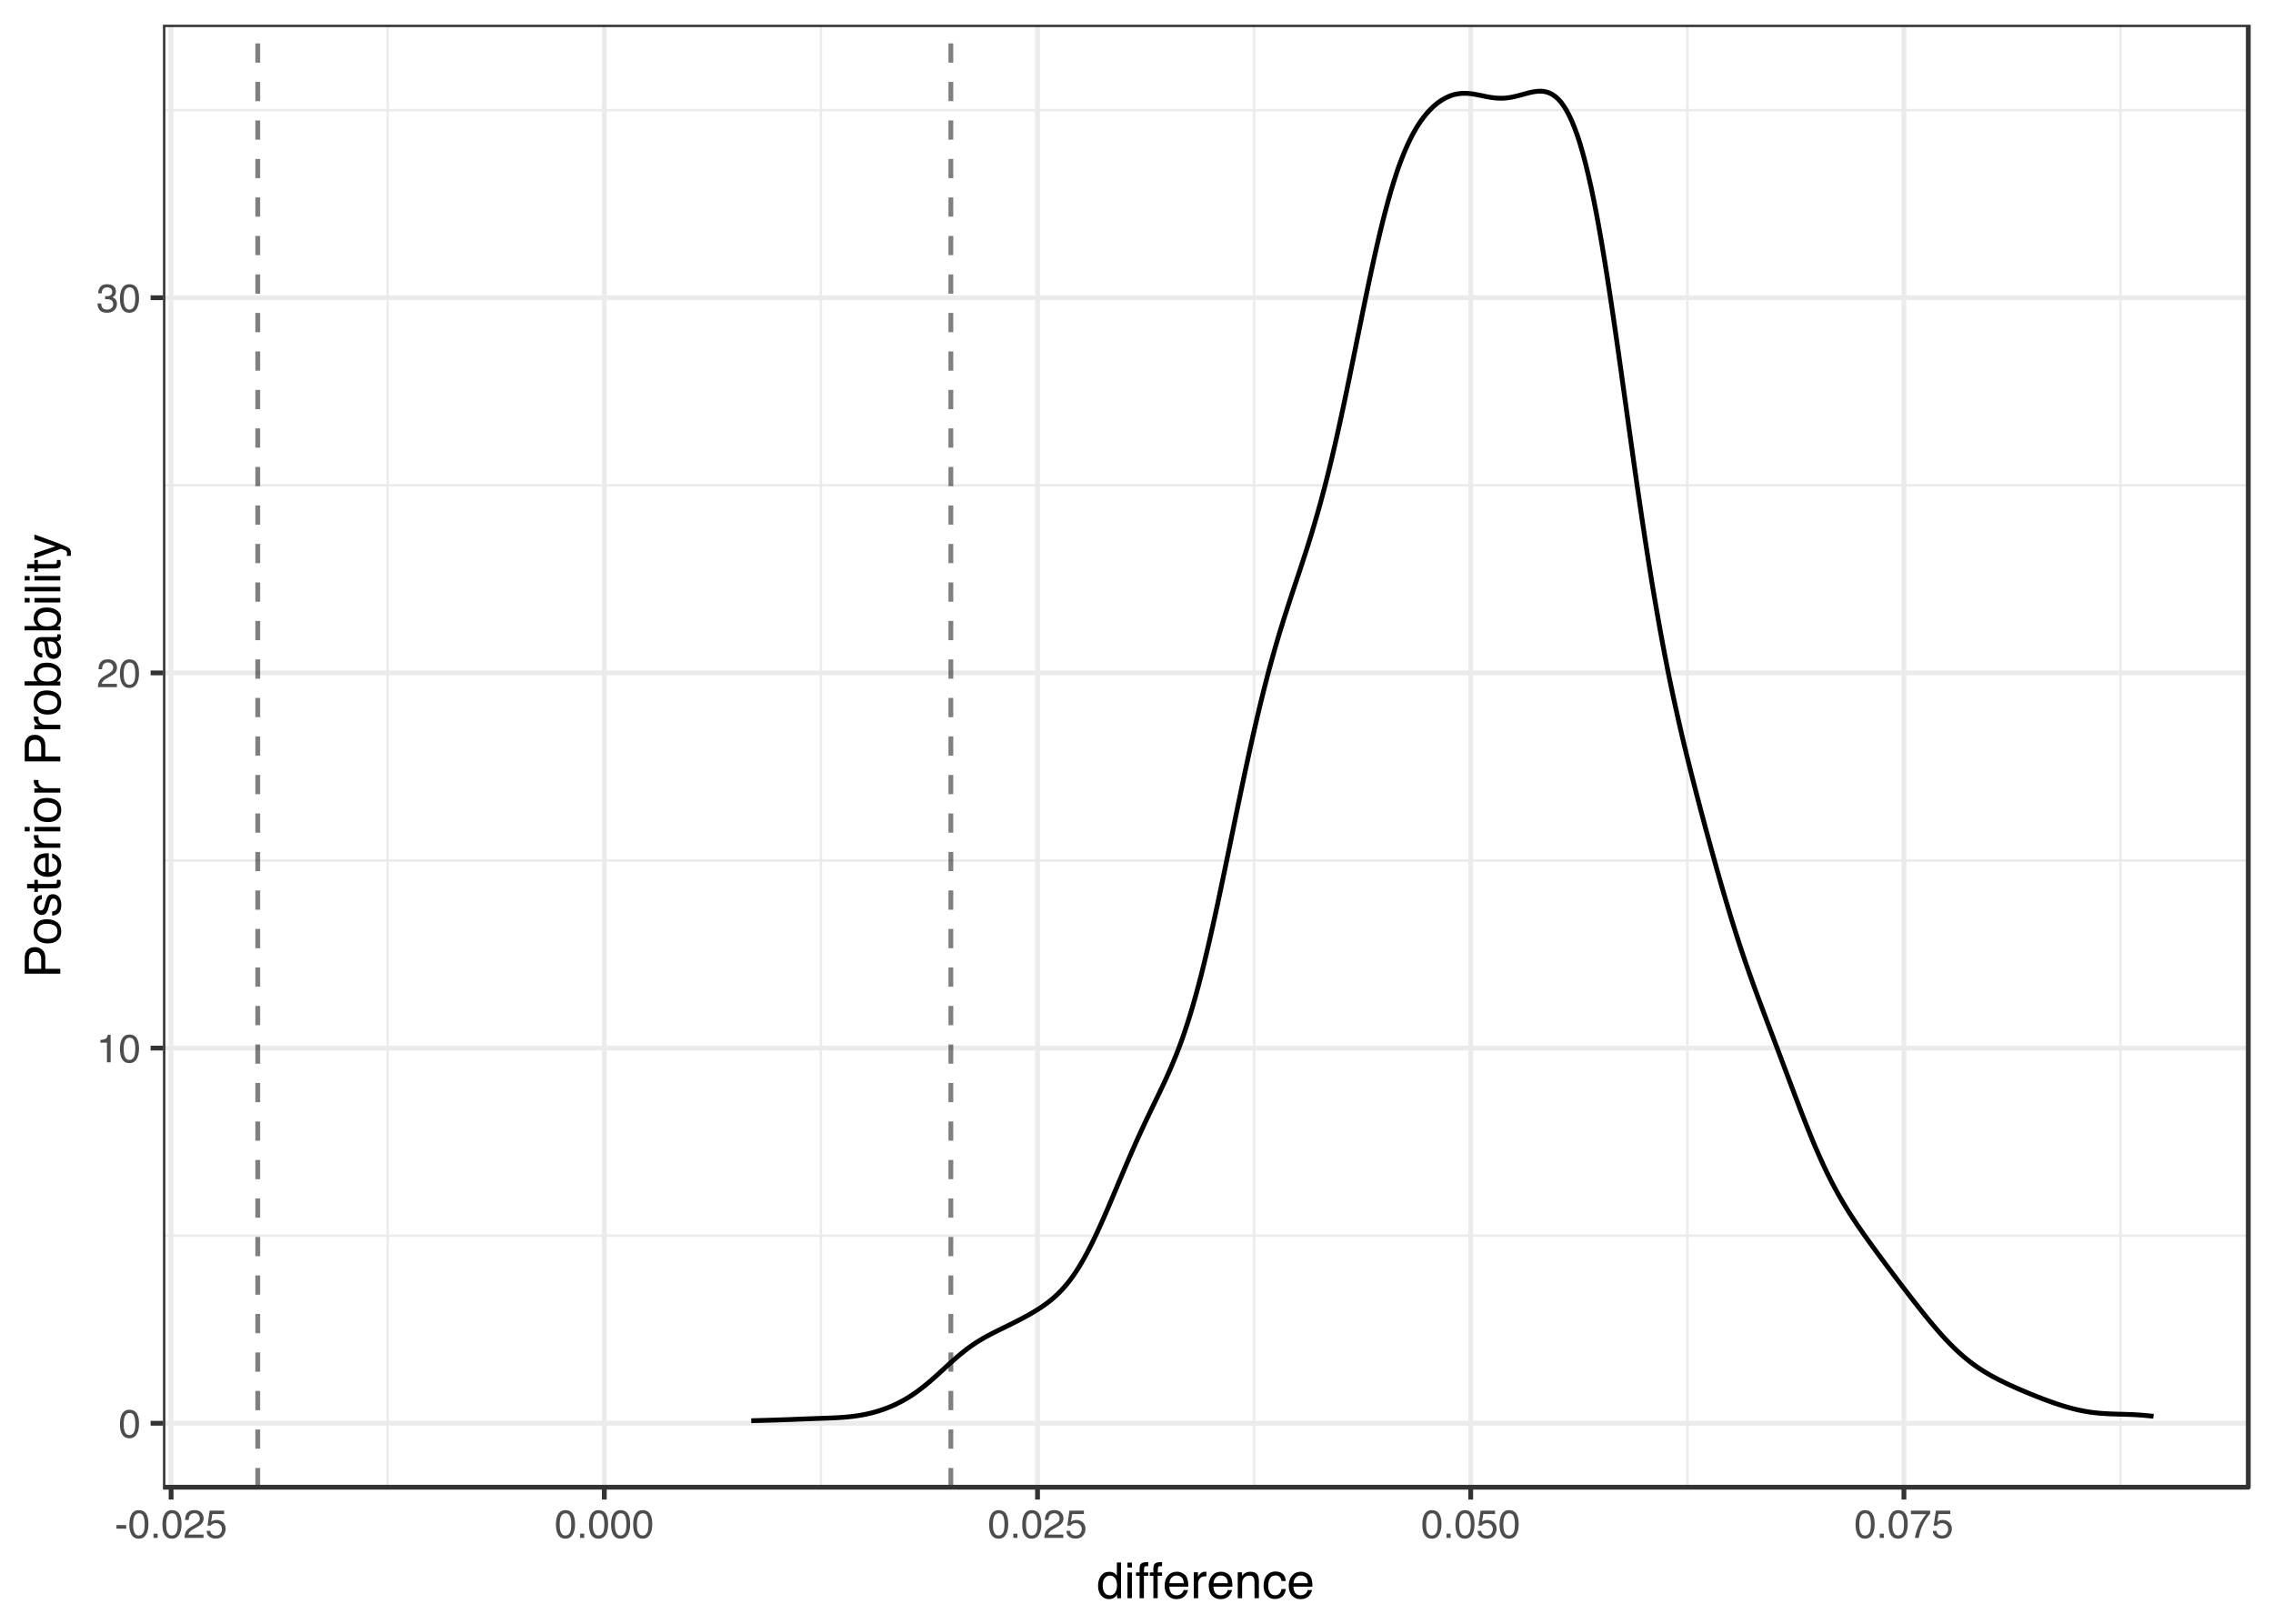 <?xml version="1.0" encoding="UTF-8"?>
<svg xmlns="http://www.w3.org/2000/svg" xmlns:xlink="http://www.w3.org/1999/xlink" width="504pt" height="360pt" viewBox="0 0 504 360" version="1.1">
<defs>
<g>
<symbol overflow="visible" id="glyph0-0">
<path style="stroke:none;" d="M 0.281 0 L 0.281 -6.312 L 5.297 -6.312 L 5.297 0 Z M 4.5 -0.797 L 4.5 -5.516 L 1.078 -5.516 L 1.078 -0.797 Z "/>
</symbol>
<symbol overflow="visible" id="glyph0-1">
<path style="stroke:none;" d="M 2.375 -6.156 C 3.176 -6.156 3.754 -5.828 4.109 -5.172 C 4.379 -4.66 4.516 -3.961 4.516 -3.078 C 4.516 -2.242 4.391 -1.555 4.141 -1.016 C 3.785 -0.223 3.195 0.172 2.375 0.172 C 1.633 0.172 1.082 -0.148 0.719 -0.797 C 0.426 -1.328 0.281 -2.047 0.281 -2.953 C 0.281 -3.648 0.367 -4.25 0.547 -4.75 C 0.879 -5.688 1.488 -6.156 2.375 -6.156 Z M 2.375 -0.531 C 2.77 -0.531 3.086 -0.707 3.328 -1.062 C 3.566 -1.426 3.688 -2.086 3.688 -3.047 C 3.688 -3.754 3.598 -4.332 3.422 -4.781 C 3.254 -5.227 2.922 -5.453 2.422 -5.453 C 1.973 -5.453 1.641 -5.238 1.422 -4.812 C 1.211 -4.383 1.109 -3.754 1.109 -2.922 C 1.109 -2.297 1.176 -1.789 1.312 -1.406 C 1.52 -0.82 1.875 -0.531 2.375 -0.531 Z "/>
</symbol>
<symbol overflow="visible" id="glyph0-2">
<path style="stroke:none;" d="M 0.844 -4.359 L 0.844 -4.953 C 1.395 -5.004 1.781 -5.094 2 -5.219 C 2.227 -5.344 2.395 -5.645 2.5 -6.125 L 3.109 -6.125 L 3.109 0 L 2.297 0 L 2.297 -4.359 Z "/>
</symbol>
<symbol overflow="visible" id="glyph0-3">
<path style="stroke:none;" d="M 0.281 0 C 0.301 -0.531 0.406 -0.988 0.594 -1.375 C 0.789 -1.77 1.164 -2.129 1.719 -2.453 L 2.547 -2.922 C 2.91 -3.141 3.164 -3.328 3.312 -3.484 C 3.551 -3.711 3.672 -3.984 3.672 -4.297 C 3.672 -4.648 3.562 -4.93 3.344 -5.141 C 3.133 -5.359 2.848 -5.469 2.484 -5.469 C 1.961 -5.469 1.598 -5.266 1.391 -4.859 C 1.285 -4.648 1.227 -4.352 1.219 -3.969 L 0.422 -3.969 C 0.43 -4.5 0.531 -4.938 0.719 -5.281 C 1.051 -5.875 1.645 -6.172 2.5 -6.172 C 3.195 -6.172 3.707 -5.977 4.031 -5.594 C 4.363 -5.219 4.531 -4.797 4.531 -4.328 C 4.531 -3.836 4.352 -3.414 4 -3.062 C 3.801 -2.863 3.441 -2.617 2.922 -2.328 L 2.344 -2 C 2.062 -1.844 1.836 -1.695 1.672 -1.562 C 1.391 -1.312 1.211 -1.035 1.141 -0.734 L 4.5 -0.734 L 4.5 0 Z "/>
</symbol>
<symbol overflow="visible" id="glyph0-4">
<path style="stroke:none;" d="M 2.281 0.172 C 1.551 0.172 1.02 -0.023 0.688 -0.422 C 0.363 -0.828 0.203 -1.316 0.203 -1.891 L 1.016 -1.891 C 1.047 -1.492 1.117 -1.203 1.234 -1.016 C 1.441 -0.691 1.805 -0.531 2.328 -0.531 C 2.734 -0.531 3.055 -0.641 3.297 -0.859 C 3.547 -1.078 3.672 -1.359 3.672 -1.703 C 3.672 -2.129 3.539 -2.426 3.281 -2.594 C 3.031 -2.758 2.672 -2.844 2.203 -2.844 C 2.148 -2.844 2.098 -2.844 2.047 -2.844 C 1.992 -2.844 1.941 -2.844 1.891 -2.844 L 1.891 -3.516 C 1.973 -3.516 2.039 -3.508 2.094 -3.5 C 2.145 -3.5 2.203 -3.5 2.266 -3.5 C 2.555 -3.5 2.797 -3.547 2.984 -3.641 C 3.305 -3.797 3.469 -4.082 3.469 -4.5 C 3.469 -4.801 3.359 -5.035 3.141 -5.203 C 2.922 -5.367 2.672 -5.453 2.391 -5.453 C 1.867 -5.453 1.508 -5.281 1.312 -4.938 C 1.207 -4.75 1.145 -4.477 1.125 -4.125 L 0.359 -4.125 C 0.359 -4.582 0.453 -4.973 0.641 -5.297 C 0.953 -5.867 1.504 -6.156 2.297 -6.156 C 2.93 -6.156 3.422 -6.016 3.766 -5.734 C 4.109 -5.461 4.281 -5.062 4.281 -4.531 C 4.281 -4.145 4.176 -3.836 3.969 -3.609 C 3.844 -3.461 3.68 -3.348 3.484 -3.266 C 3.805 -3.172 4.055 -3 4.234 -2.75 C 4.422 -2.5 4.516 -2.191 4.516 -1.828 C 4.516 -1.234 4.316 -0.75 3.922 -0.375 C 3.535 -0.008 2.988 0.172 2.281 0.172 Z "/>
</symbol>
<symbol overflow="visible" id="glyph0-5">
<path style="stroke:none;" d="M 0.359 -2.844 L 2.516 -2.844 L 2.516 -2.047 L 0.359 -2.047 Z "/>
</symbol>
<symbol overflow="visible" id="glyph0-6">
<path style="stroke:none;" d="M 0.75 -0.938 L 1.656 -0.938 L 1.656 0 L 0.75 0 Z "/>
</symbol>
<symbol overflow="visible" id="glyph0-7">
<path style="stroke:none;" d="M 1.094 -1.562 C 1.133 -1.125 1.336 -0.82 1.703 -0.656 C 1.879 -0.57 2.094 -0.531 2.344 -0.531 C 2.801 -0.531 3.141 -0.676 3.359 -0.969 C 3.578 -1.258 3.688 -1.582 3.688 -1.938 C 3.688 -2.363 3.555 -2.691 3.297 -2.922 C 3.035 -3.16 2.719 -3.281 2.344 -3.281 C 2.082 -3.281 1.852 -3.227 1.656 -3.125 C 1.469 -3.02 1.305 -2.879 1.172 -2.703 L 0.5 -2.734 L 0.969 -6.047 L 4.172 -6.047 L 4.172 -5.297 L 1.562 -5.297 L 1.297 -3.594 C 1.43 -3.695 1.566 -3.773 1.703 -3.828 C 1.93 -3.93 2.195 -3.984 2.5 -3.984 C 3.062 -3.984 3.535 -3.801 3.922 -3.438 C 4.316 -3.07 4.516 -2.609 4.516 -2.047 C 4.516 -1.461 4.332 -0.945 3.969 -0.5 C 3.613 -0.062 3.047 0.156 2.266 0.156 C 1.754 0.156 1.305 0.016 0.922 -0.266 C 0.547 -0.547 0.332 -0.977 0.281 -1.562 Z "/>
</symbol>
<symbol overflow="visible" id="glyph0-8">
<path style="stroke:none;" d="M 4.594 -6.047 L 4.594 -5.375 C 4.395 -5.176 4.129 -4.836 3.797 -4.359 C 3.473 -3.891 3.188 -3.379 2.938 -2.828 C 2.688 -2.297 2.5 -1.812 2.375 -1.375 C 2.289 -1.082 2.18 -0.625 2.047 0 L 1.203 0 C 1.391 -1.176 1.816 -2.344 2.484 -3.5 C 2.879 -4.188 3.289 -4.773 3.719 -5.266 L 0.328 -5.266 L 0.328 -6.047 Z "/>
</symbol>
<symbol overflow="visible" id="glyph1-0">
<path style="stroke:none;" d="M 0.359 0 L 0.359 -7.891 L 6.625 -7.891 L 6.625 0 Z M 5.625 -0.984 L 5.625 -6.906 L 1.344 -6.906 L 1.344 -0.984 Z "/>
</symbol>
<symbol overflow="visible" id="glyph1-1">
<path style="stroke:none;" d="M 1.328 -2.812 C 1.328 -2.195 1.457 -1.68 1.719 -1.266 C 1.977 -0.848 2.395 -0.641 2.969 -0.641 C 3.414 -0.641 3.781 -0.832 4.062 -1.219 C 4.352 -1.602 4.5 -2.156 4.5 -2.875 C 4.5 -3.602 4.348 -4.141 4.047 -4.484 C 3.754 -4.836 3.391 -5.016 2.953 -5.016 C 2.473 -5.016 2.082 -4.828 1.781 -4.453 C 1.477 -4.078 1.328 -3.531 1.328 -2.812 Z M 2.781 -5.859 C 3.219 -5.859 3.586 -5.766 3.891 -5.578 C 4.055 -5.473 4.25 -5.285 4.469 -5.016 L 4.469 -7.922 L 5.391 -7.922 L 5.391 0 L 4.531 0 L 4.531 -0.797 C 4.301 -0.441 4.031 -0.188 3.719 -0.031 C 3.414 0.125 3.066 0.203 2.672 0.203 C 2.023 0.203 1.469 -0.062 1 -0.594 C 0.531 -1.133 0.297 -1.852 0.297 -2.75 C 0.297 -3.594 0.508 -4.32 0.938 -4.938 C 1.363 -5.551 1.977 -5.859 2.781 -5.859 Z "/>
</symbol>
<symbol overflow="visible" id="glyph1-2">
<path style="stroke:none;" d="M 0.703 -5.719 L 1.688 -5.719 L 1.688 0 L 0.703 0 Z M 0.703 -7.891 L 1.688 -7.891 L 1.688 -6.797 L 0.703 -6.797 Z "/>
</symbol>
<symbol overflow="visible" id="glyph1-3">
<path style="stroke:none;" d="M 0.953 -6.625 C 0.961 -7.031 1.031 -7.328 1.156 -7.516 C 1.383 -7.836 1.82 -8 2.469 -8 C 2.531 -8 2.594 -8 2.656 -8 C 2.719 -8 2.789 -7.992 2.875 -7.984 L 2.875 -7.094 C 2.77 -7.102 2.695 -7.109 2.656 -7.109 C 2.613 -7.109 2.57 -7.109 2.531 -7.109 C 2.238 -7.109 2.062 -7.031 2 -6.875 C 1.945 -6.727 1.922 -6.344 1.922 -5.719 L 2.875 -5.719 L 2.875 -4.969 L 1.906 -4.969 L 1.906 0 L 0.953 0 L 0.953 -4.969 L 0.156 -4.969 L 0.156 -5.719 L 0.953 -5.719 Z "/>
</symbol>
<symbol overflow="visible" id="glyph1-4">
<path style="stroke:none;" d="M 3.109 -5.875 C 3.516 -5.875 3.906 -5.781 4.281 -5.594 C 4.664 -5.406 4.961 -5.156 5.172 -4.844 C 5.359 -4.562 5.484 -4.223 5.547 -3.828 C 5.609 -3.566 5.641 -3.145 5.641 -2.562 L 1.422 -2.562 C 1.441 -1.977 1.578 -1.508 1.828 -1.156 C 2.086 -0.812 2.488 -0.641 3.031 -0.641 C 3.539 -0.641 3.945 -0.805 4.25 -1.141 C 4.414 -1.328 4.535 -1.551 4.609 -1.812 L 5.562 -1.812 C 5.531 -1.594 5.441 -1.352 5.297 -1.094 C 5.16 -0.832 5.004 -0.625 4.828 -0.469 C 4.535 -0.176 4.176 0.02 3.75 0.125 C 3.508 0.176 3.242 0.203 2.953 0.203 C 2.234 0.203 1.625 -0.055 1.125 -0.578 C 0.633 -1.098 0.391 -1.828 0.391 -2.766 C 0.391 -3.691 0.641 -4.441 1.141 -5.016 C 1.641 -5.586 2.297 -5.875 3.109 -5.875 Z M 4.641 -3.328 C 4.609 -3.754 4.52 -4.094 4.375 -4.344 C 4.102 -4.801 3.66 -5.031 3.047 -5.031 C 2.598 -5.031 2.223 -4.867 1.922 -4.547 C 1.629 -4.234 1.473 -3.828 1.453 -3.328 Z M 3.016 -5.891 Z "/>
</symbol>
<symbol overflow="visible" id="glyph1-5">
<path style="stroke:none;" d="M 0.734 -5.75 L 1.656 -5.75 L 1.656 -4.766 C 1.727 -4.953 1.91 -5.18 2.203 -5.453 C 2.492 -5.734 2.832 -5.875 3.219 -5.875 C 3.238 -5.875 3.27 -5.875 3.312 -5.875 C 3.352 -5.875 3.426 -5.867 3.531 -5.859 L 3.531 -4.828 C 3.477 -4.836 3.426 -4.844 3.375 -4.844 C 3.32 -4.852 3.27 -4.859 3.219 -4.859 C 2.727 -4.859 2.352 -4.703 2.094 -4.391 C 1.832 -4.078 1.703 -3.719 1.703 -3.312 L 1.703 0 L 0.734 0 Z "/>
</symbol>
<symbol overflow="visible" id="glyph1-6">
<path style="stroke:none;" d="M 0.703 -5.75 L 1.625 -5.75 L 1.625 -4.938 C 1.895 -5.27 2.18 -5.508 2.484 -5.656 C 2.797 -5.801 3.133 -5.875 3.5 -5.875 C 4.32 -5.875 4.875 -5.594 5.156 -5.031 C 5.312 -4.719 5.391 -4.27 5.391 -3.688 L 5.391 0 L 4.422 0 L 4.422 -3.625 C 4.422 -3.977 4.367 -4.258 4.266 -4.469 C 4.086 -4.832 3.773 -5.016 3.328 -5.016 C 3.098 -5.016 2.91 -4.988 2.766 -4.938 C 2.492 -4.863 2.258 -4.707 2.062 -4.469 C 1.906 -4.281 1.801 -4.082 1.75 -3.875 C 1.695 -3.676 1.672 -3.391 1.672 -3.016 L 1.672 0 L 0.703 0 Z M 2.984 -5.891 Z "/>
</symbol>
<symbol overflow="visible" id="glyph1-7">
<path style="stroke:none;" d="M 2.922 -5.922 C 3.578 -5.922 4.109 -5.758 4.516 -5.438 C 4.922 -5.125 5.164 -4.582 5.25 -3.812 L 4.297 -3.812 C 4.242 -4.164 4.113 -4.457 3.906 -4.688 C 3.707 -4.926 3.379 -5.047 2.922 -5.047 C 2.305 -5.047 1.867 -4.75 1.609 -4.156 C 1.43 -3.758 1.344 -3.273 1.344 -2.703 C 1.344 -2.129 1.461 -1.645 1.703 -1.25 C 1.953 -0.852 2.336 -0.656 2.859 -0.656 C 3.266 -0.656 3.582 -0.773 3.812 -1.016 C 4.051 -1.266 4.211 -1.602 4.297 -2.031 L 5.25 -2.031 C 5.133 -1.27 4.863 -0.711 4.438 -0.359 C 4.008 -0.004 3.457 0.172 2.781 0.172 C 2.031 0.172 1.43 -0.102 0.984 -0.656 C 0.535 -1.207 0.312 -1.895 0.312 -2.719 C 0.312 -3.727 0.555 -4.516 1.047 -5.078 C 1.535 -5.641 2.16 -5.922 2.922 -5.922 Z M 2.781 -5.891 Z "/>
</symbol>
<symbol overflow="visible" id="glyph2-0">
<path style="stroke:none;" d="M 0 -0.359 L -7.891 -0.359 L -7.891 -6.625 L 0 -6.625 Z M -0.984 -5.625 L -6.906 -5.625 L -6.906 -1.344 L -0.984 -1.344 Z "/>
</symbol>
<symbol overflow="visible" id="glyph2-1">
<path style="stroke:none;" d="M -7.891 -0.938 L -7.891 -4.484 C -7.891 -5.191 -7.691 -5.758 -7.297 -6.188 C -6.898 -6.613 -6.344 -6.828 -5.625 -6.828 C -5.008 -6.828 -4.473 -6.633 -4.016 -6.25 C -3.555 -5.875 -3.328 -5.285 -3.328 -4.484 L -3.328 -2.016 L 0 -2.016 L 0 -0.938 Z M -5.625 -5.75 C -6.207 -5.75 -6.602 -5.535 -6.812 -5.109 C -6.914 -4.867 -6.969 -4.547 -6.969 -4.141 L -6.969 -2.016 L -4.234 -2.016 L -4.234 -4.141 C -4.234 -4.617 -4.332 -5.004 -4.531 -5.297 C -4.738 -5.598 -5.102 -5.75 -5.625 -5.75 Z "/>
</symbol>
<symbol overflow="visible" id="glyph2-2">
<path style="stroke:none;" d="M -0.625 -2.984 C -0.625 -3.629 -0.863 -4.07 -1.344 -4.312 C -1.832 -4.551 -2.375 -4.672 -2.969 -4.672 C -3.508 -4.672 -3.945 -4.582 -4.281 -4.406 C -4.812 -4.133 -5.078 -3.664 -5.078 -3 C -5.078 -2.406 -4.848 -1.973 -4.391 -1.703 C -3.941 -1.441 -3.398 -1.312 -2.766 -1.312 C -2.148 -1.312 -1.641 -1.441 -1.234 -1.703 C -0.828 -1.973 -0.625 -2.398 -0.625 -2.984 Z M -5.922 -3.031 C -5.922 -3.77 -5.672 -4.395 -5.172 -4.906 C -4.68 -5.414 -3.957 -5.672 -3 -5.672 C -2.07 -5.672 -1.305 -5.445 -0.703 -5 C -0.098 -4.551 0.203 -3.852 0.203 -2.906 C 0.203 -2.113 -0.062 -1.484 -0.594 -1.016 C -1.125 -0.547 -1.844 -0.312 -2.75 -0.312 C -3.719 -0.312 -4.488 -0.555 -5.062 -1.047 C -5.633 -1.535 -5.922 -2.195 -5.922 -3.031 Z M -5.891 -3 Z "/>
</symbol>
<symbol overflow="visible" id="glyph2-3">
<path style="stroke:none;" d="M -1.812 -1.281 C -1.488 -1.312 -1.238 -1.395 -1.062 -1.531 C -0.75 -1.77 -0.594 -2.191 -0.594 -2.797 C -0.594 -3.148 -0.672 -3.461 -0.828 -3.734 C -0.984 -4.004 -1.223 -4.141 -1.547 -4.141 C -1.797 -4.141 -1.984 -4.031 -2.109 -3.812 C -2.191 -3.676 -2.285 -3.398 -2.391 -2.984 L -2.578 -2.219 C -2.703 -1.727 -2.836 -1.367 -2.984 -1.141 C -3.254 -0.723 -3.617 -0.516 -4.078 -0.516 C -4.617 -0.516 -5.055 -0.707 -5.391 -1.094 C -5.734 -1.488 -5.906 -2.02 -5.906 -2.688 C -5.906 -3.551 -5.648 -4.176 -5.141 -4.562 C -4.816 -4.801 -4.469 -4.914 -4.094 -4.906 L -4.094 -4 C -4.312 -3.977 -4.508 -3.898 -4.688 -3.766 C -4.945 -3.547 -5.078 -3.16 -5.078 -2.609 C -5.078 -2.242 -5.004 -1.969 -4.859 -1.781 C -4.723 -1.594 -4.539 -1.5 -4.312 -1.5 C -4.062 -1.5 -3.863 -1.625 -3.719 -1.875 C -3.625 -2.008 -3.539 -2.219 -3.469 -2.5 L -3.312 -3.141 C -3.145 -3.836 -2.984 -4.301 -2.828 -4.531 C -2.578 -4.914 -2.191 -5.109 -1.672 -5.109 C -1.148 -5.109 -0.703 -4.91 -0.328 -4.516 C 0.035 -4.129 0.219 -3.539 0.219 -2.75 C 0.219 -1.895 0.023 -1.285 -0.359 -0.922 C -0.754 -0.566 -1.238 -0.379 -1.812 -0.359 Z M -5.891 -2.719 Z "/>
</symbol>
<symbol overflow="visible" id="glyph2-4">
<path style="stroke:none;" d="M -7.359 -0.906 L -7.359 -1.875 L -5.75 -1.875 L -5.75 -2.797 L -4.969 -2.797 L -4.969 -1.875 L -1.203 -1.875 C -1.004 -1.875 -0.875 -1.941 -0.812 -2.078 C -0.77 -2.16 -0.75 -2.285 -0.75 -2.453 C -0.75 -2.504 -0.75 -2.555 -0.75 -2.609 C -0.75 -2.66 -0.754 -2.723 -0.766 -2.797 L 0 -2.797 C 0.031 -2.68 0.051 -2.562 0.062 -2.438 C 0.082 -2.32 0.094 -2.195 0.094 -2.062 C 0.094 -1.613 -0.02 -1.305 -0.25 -1.141 C -0.488 -0.984 -0.789 -0.906 -1.156 -0.906 L -4.969 -0.906 L -4.969 -0.125 L -5.75 -0.125 L -5.75 -0.906 Z "/>
</symbol>
<symbol overflow="visible" id="glyph2-5">
<path style="stroke:none;" d="M -5.875 -3.109 C -5.875 -3.516 -5.781 -3.906 -5.594 -4.281 C -5.406 -4.664 -5.156 -4.961 -4.844 -5.172 C -4.562 -5.359 -4.223 -5.484 -3.828 -5.547 C -3.566 -5.609 -3.145 -5.641 -2.562 -5.641 L -2.562 -1.422 C -1.977 -1.441 -1.508 -1.578 -1.156 -1.828 C -0.812 -2.086 -0.641 -2.488 -0.641 -3.031 C -0.641 -3.539 -0.805 -3.945 -1.141 -4.25 C -1.328 -4.414 -1.551 -4.535 -1.812 -4.609 L -1.812 -5.562 C -1.594 -5.531 -1.352 -5.441 -1.094 -5.297 C -0.832 -5.16 -0.625 -5.004 -0.469 -4.828 C -0.176 -4.535 0.02 -4.176 0.125 -3.75 C 0.176 -3.508 0.203 -3.242 0.203 -2.953 C 0.203 -2.234 -0.055 -1.625 -0.578 -1.125 C -1.098 -0.633 -1.828 -0.391 -2.766 -0.391 C -3.691 -0.391 -4.441 -0.641 -5.016 -1.141 C -5.586 -1.641 -5.875 -2.297 -5.875 -3.109 Z M -3.328 -4.641 C -3.754 -4.609 -4.094 -4.52 -4.344 -4.375 C -4.801 -4.102 -5.031 -3.66 -5.031 -3.047 C -5.031 -2.598 -4.867 -2.223 -4.547 -1.922 C -4.234 -1.629 -3.828 -1.473 -3.328 -1.453 Z M -5.891 -3.016 Z "/>
</symbol>
<symbol overflow="visible" id="glyph2-6">
<path style="stroke:none;" d="M -5.75 -0.734 L -5.75 -1.656 L -4.766 -1.656 C -4.953 -1.727 -5.18 -1.91 -5.453 -2.203 C -5.734 -2.492 -5.875 -2.832 -5.875 -3.219 C -5.875 -3.238 -5.875 -3.27 -5.875 -3.312 C -5.875 -3.352 -5.867 -3.426 -5.859 -3.531 L -4.828 -3.531 C -4.836 -3.477 -4.844 -3.426 -4.844 -3.375 C -4.852 -3.32 -4.859 -3.27 -4.859 -3.219 C -4.859 -2.727 -4.703 -2.352 -4.391 -2.094 C -4.078 -1.832 -3.719 -1.703 -3.312 -1.703 L 0 -1.703 L 0 -0.734 Z "/>
</symbol>
<symbol overflow="visible" id="glyph2-7">
<path style="stroke:none;" d="M -5.719 -0.703 L -5.719 -1.688 L 0 -1.688 L 0 -0.703 Z M -7.891 -0.703 L -7.891 -1.688 L -6.797 -1.688 L -6.797 -0.703 Z "/>
</symbol>
<symbol overflow="visible" id="glyph2-8">
<path style="stroke:none;" d=""/>
</symbol>
<symbol overflow="visible" id="glyph2-9">
<path style="stroke:none;" d="M -7.922 -0.641 L -7.922 -1.578 L -5.047 -1.578 C -5.328 -1.785 -5.539 -2.035 -5.688 -2.328 C -5.832 -2.617 -5.906 -2.938 -5.906 -3.281 C -5.906 -4 -5.656 -4.582 -5.156 -5.031 C -4.664 -5.477 -3.941 -5.703 -2.984 -5.703 C -2.078 -5.703 -1.32 -5.477 -0.719 -5.031 C -0.113 -4.594 0.188 -3.984 0.188 -3.203 C 0.188 -2.766 0.078 -2.395 -0.141 -2.094 C -0.266 -1.914 -0.461 -1.727 -0.734 -1.531 L 0 -1.531 L 0 -0.641 Z M -0.672 -3.141 C -0.672 -3.672 -0.879 -4.062 -1.297 -4.312 C -1.711 -4.57 -2.258 -4.703 -2.938 -4.703 C -3.539 -4.703 -4.039 -4.57 -4.438 -4.312 C -4.832 -4.062 -5.031 -3.68 -5.031 -3.172 C -5.031 -2.734 -4.867 -2.348 -4.547 -2.016 C -4.223 -1.68 -3.688 -1.516 -2.938 -1.516 C -2.395 -1.516 -1.957 -1.582 -1.625 -1.719 C -0.988 -1.977 -0.672 -2.453 -0.672 -3.141 Z "/>
</symbol>
<symbol overflow="visible" id="glyph2-10">
<path style="stroke:none;" d="M -1.531 -1.453 C -1.25 -1.453 -1.023 -1.551 -0.859 -1.75 C -0.703 -1.957 -0.625 -2.203 -0.625 -2.484 C -0.625 -2.816 -0.703 -3.145 -0.859 -3.469 C -1.117 -4.008 -1.551 -4.281 -2.156 -4.281 L -2.922 -4.281 C -2.848 -4.156 -2.785 -4 -2.734 -3.812 C -2.691 -3.633 -2.656 -3.453 -2.625 -3.266 L -2.562 -2.688 C -2.508 -2.332 -2.438 -2.066 -2.344 -1.891 C -2.164 -1.598 -1.895 -1.453 -1.531 -1.453 Z M -3.484 -3.797 C -3.516 -4.016 -3.609 -4.16 -3.766 -4.234 C -3.848 -4.273 -3.973 -4.297 -4.141 -4.297 C -4.461 -4.297 -4.695 -4.176 -4.844 -3.938 C -5 -3.707 -5.078 -3.375 -5.078 -2.938 C -5.078 -2.438 -4.941 -2.082 -4.672 -1.875 C -4.516 -1.75 -4.289 -1.672 -4 -1.641 L -4 -0.734 C -4.707 -0.754 -5.195 -0.984 -5.469 -1.422 C -5.75 -1.867 -5.891 -2.383 -5.891 -2.969 C -5.891 -3.645 -5.758 -4.191 -5.5 -4.609 C -5.25 -5.035 -4.848 -5.25 -4.297 -5.25 L -0.984 -5.25 C -0.891 -5.25 -0.812 -5.266 -0.75 -5.297 C -0.688 -5.336 -0.656 -5.426 -0.656 -5.562 C -0.656 -5.602 -0.656 -5.648 -0.656 -5.703 C -0.664 -5.766 -0.676 -5.82 -0.688 -5.875 L 0.031 -5.875 C 0.07 -5.727 0.098 -5.613 0.109 -5.531 C 0.117 -5.457 0.125 -5.352 0.125 -5.219 C 0.125 -4.883 0.004 -4.641 -0.234 -4.484 C -0.359 -4.41 -0.535 -4.359 -0.766 -4.328 C -0.504 -4.129 -0.281 -3.844 -0.094 -3.469 C 0.094 -3.102 0.188 -2.695 0.188 -2.25 C 0.188 -1.719 0.023 -1.281 -0.297 -0.938 C -0.617 -0.602 -1.023 -0.438 -1.516 -0.438 C -2.047 -0.438 -2.457 -0.602 -2.75 -0.938 C -3.039 -1.27 -3.223 -1.707 -3.297 -2.25 Z M -5.891 -2.984 Z "/>
</symbol>
<symbol overflow="visible" id="glyph2-11">
<path style="stroke:none;" d="M -7.891 -0.734 L -7.891 -1.703 L 0 -1.703 L 0 -0.734 Z "/>
</symbol>
<symbol overflow="visible" id="glyph2-12">
<path style="stroke:none;" d="M -5.75 -4.297 L -5.75 -5.375 C -5.383 -5.238 -4.547 -4.938 -3.234 -4.469 C -2.242 -4.113 -1.438 -3.816 -0.812 -3.578 C 0.656 -3.023 1.551 -2.633 1.875 -2.406 C 2.195 -2.176 2.359 -1.781 2.359 -1.219 C 2.359 -1.082 2.352 -0.977 2.344 -0.906 C 2.332 -0.832 2.312 -0.742 2.281 -0.641 L 1.406 -0.641 C 1.445 -0.805 1.473 -0.926 1.484 -1 C 1.492 -1.07 1.5 -1.141 1.5 -1.203 C 1.5 -1.379 1.469 -1.508 1.406 -1.594 C 1.352 -1.676 1.285 -1.75 1.203 -1.812 C 1.172 -1.82 1.02 -1.883 0.75 -2 C 0.488 -2.113 0.297 -2.191 0.172 -2.234 L -5.75 -0.109 L -5.75 -1.203 L -1.062 -2.75 Z M -5.891 -2.75 Z "/>
</symbol>
</g>
<clipPath id="clip1">
  <path d="M 36.133 5.48 L 499 5.48 L 499 330 L 36.133 330 Z "/>
</clipPath>
<clipPath id="clip2">
  <path d="M 36.133 273 L 499 273 L 499 275 L 36.133 275 Z "/>
</clipPath>
<clipPath id="clip3">
  <path d="M 36.133 190 L 499 190 L 499 192 L 36.133 192 Z "/>
</clipPath>
<clipPath id="clip4">
  <path d="M 36.133 107 L 499 107 L 499 108 L 36.133 108 Z "/>
</clipPath>
<clipPath id="clip5">
  <path d="M 36.133 24 L 499 24 L 499 25 L 36.133 25 Z "/>
</clipPath>
<clipPath id="clip6">
  <path d="M 85 5.48 L 87 5.48 L 87 330 L 85 330 Z "/>
</clipPath>
<clipPath id="clip7">
  <path d="M 181 5.48 L 183 5.48 L 183 330 L 181 330 Z "/>
</clipPath>
<clipPath id="clip8">
  <path d="M 277 5.48 L 279 5.48 L 279 330 L 277 330 Z "/>
</clipPath>
<clipPath id="clip9">
  <path d="M 373 5.48 L 375 5.48 L 375 330 L 373 330 Z "/>
</clipPath>
<clipPath id="clip10">
  <path d="M 469 5.48 L 471 5.48 L 471 330 L 469 330 Z "/>
</clipPath>
<clipPath id="clip11">
  <path d="M 36.133 315 L 499.52 315 L 499.52 317 L 36.133 317 Z "/>
</clipPath>
<clipPath id="clip12">
  <path d="M 36.133 231 L 499.52 231 L 499.52 233 L 36.133 233 Z "/>
</clipPath>
<clipPath id="clip13">
  <path d="M 36.133 148 L 499.52 148 L 499.52 150 L 36.133 150 Z "/>
</clipPath>
<clipPath id="clip14">
  <path d="M 36.133 65 L 499.52 65 L 499.52 67 L 36.133 67 Z "/>
</clipPath>
<clipPath id="clip15">
  <path d="M 37 5.48 L 39 5.48 L 39 330.727 L 37 330.727 Z "/>
</clipPath>
<clipPath id="clip16">
  <path d="M 133 5.48 L 135 5.48 L 135 330.727 L 133 330.727 Z "/>
</clipPath>
<clipPath id="clip17">
  <path d="M 229 5.48 L 231 5.48 L 231 330.727 L 229 330.727 Z "/>
</clipPath>
<clipPath id="clip18">
  <path d="M 325 5.48 L 327 5.48 L 327 330.727 L 325 330.727 Z "/>
</clipPath>
<clipPath id="clip19">
  <path d="M 421 5.48 L 423 5.48 L 423 330.727 L 421 330.727 Z "/>
</clipPath>
<clipPath id="clip20">
  <path d="M 56 5.48 L 58 5.48 L 58 330.727 L 56 330.727 Z "/>
</clipPath>
<clipPath id="clip21">
  <path d="M 210 5.48 L 212 5.48 L 212 330.727 L 210 330.727 Z "/>
</clipPath>
<clipPath id="clip22">
  <path d="M 36.133 5.48 L 499.52 5.48 L 499.52 330.727 L 36.133 330.727 Z "/>
</clipPath>
</defs>
<g id="surface11">
<rect x="0" y="0" width="504" height="360" style="fill:rgb(100%,100%,100%);fill-opacity:1;stroke:none;"/>
<rect x="0" y="0" width="504" height="360" style="fill:rgb(100%,100%,100%);fill-opacity:1;stroke:none;"/>
<path style="fill:none;stroke-width:1.067;stroke-linecap:round;stroke-linejoin:round;stroke:rgb(100%,100%,100%);stroke-opacity:1;stroke-miterlimit:10;" d="M 0 360 L 504 360 L 504 0 L 0 0 Z "/>
<g clip-path="url(#clip1)" clip-rule="nonzero">
<path style=" stroke:none;fill-rule:nonzero;fill:rgb(100%,100%,100%);fill-opacity:1;" d="M 36.133 329.727 L 498.52 329.727 L 498.52 5.48 L 36.133 5.48 Z "/>
</g>
<g clip-path="url(#clip2)" clip-rule="nonzero">
<path style="fill:none;stroke-width:0.533;stroke-linecap:butt;stroke-linejoin:round;stroke:rgb(92.157%,92.157%,92.157%);stroke-opacity:1;stroke-miterlimit:10;" d="M 36.133 273.961 L 498.52 273.961 "/>
</g>
<g clip-path="url(#clip3)" clip-rule="nonzero">
<path style="fill:none;stroke-width:0.533;stroke-linecap:butt;stroke-linejoin:round;stroke:rgb(92.157%,92.157%,92.157%);stroke-opacity:1;stroke-miterlimit:10;" d="M 36.133 190.781 L 498.52 190.781 "/>
</g>
<g clip-path="url(#clip4)" clip-rule="nonzero">
<path style="fill:none;stroke-width:0.533;stroke-linecap:butt;stroke-linejoin:round;stroke:rgb(92.157%,92.157%,92.157%);stroke-opacity:1;stroke-miterlimit:10;" d="M 36.133 107.602 L 498.52 107.602 "/>
</g>
<g clip-path="url(#clip5)" clip-rule="nonzero">
<path style="fill:none;stroke-width:0.533;stroke-linecap:butt;stroke-linejoin:round;stroke:rgb(92.157%,92.157%,92.157%);stroke-opacity:1;stroke-miterlimit:10;" d="M 36.133 24.422 L 498.52 24.422 "/>
</g>
<g clip-path="url(#clip6)" clip-rule="nonzero">
<path style="fill:none;stroke-width:0.533;stroke-linecap:butt;stroke-linejoin:round;stroke:rgb(92.157%,92.157%,92.157%);stroke-opacity:1;stroke-miterlimit:10;" d="M 85.969 329.727 L 85.969 5.48 "/>
</g>
<g clip-path="url(#clip7)" clip-rule="nonzero">
<path style="fill:none;stroke-width:0.533;stroke-linecap:butt;stroke-linejoin:round;stroke:rgb(92.157%,92.157%,92.157%);stroke-opacity:1;stroke-miterlimit:10;" d="M 182.023 329.727 L 182.023 5.48 "/>
</g>
<g clip-path="url(#clip8)" clip-rule="nonzero">
<path style="fill:none;stroke-width:0.533;stroke-linecap:butt;stroke-linejoin:round;stroke:rgb(92.157%,92.157%,92.157%);stroke-opacity:1;stroke-miterlimit:10;" d="M 278.082 329.727 L 278.082 5.48 "/>
</g>
<g clip-path="url(#clip9)" clip-rule="nonzero">
<path style="fill:none;stroke-width:0.533;stroke-linecap:butt;stroke-linejoin:round;stroke:rgb(92.157%,92.157%,92.157%);stroke-opacity:1;stroke-miterlimit:10;" d="M 374.137 329.727 L 374.137 5.48 "/>
</g>
<g clip-path="url(#clip10)" clip-rule="nonzero">
<path style="fill:none;stroke-width:0.533;stroke-linecap:butt;stroke-linejoin:round;stroke:rgb(92.157%,92.157%,92.157%);stroke-opacity:1;stroke-miterlimit:10;" d="M 470.195 329.727 L 470.195 5.48 "/>
</g>
<g clip-path="url(#clip11)" clip-rule="nonzero">
<path style="fill:none;stroke-width:1.067;stroke-linecap:butt;stroke-linejoin:round;stroke:rgb(92.157%,92.157%,92.157%);stroke-opacity:1;stroke-miterlimit:10;" d="M 36.133 315.555 L 498.52 315.555 "/>
</g>
<g clip-path="url(#clip12)" clip-rule="nonzero">
<path style="fill:none;stroke-width:1.067;stroke-linecap:butt;stroke-linejoin:round;stroke:rgb(92.157%,92.157%,92.157%);stroke-opacity:1;stroke-miterlimit:10;" d="M 36.133 232.371 L 498.52 232.371 "/>
</g>
<g clip-path="url(#clip13)" clip-rule="nonzero">
<path style="fill:none;stroke-width:1.067;stroke-linecap:butt;stroke-linejoin:round;stroke:rgb(92.157%,92.157%,92.157%);stroke-opacity:1;stroke-miterlimit:10;" d="M 36.133 149.191 L 498.52 149.191 "/>
</g>
<g clip-path="url(#clip14)" clip-rule="nonzero">
<path style="fill:none;stroke-width:1.067;stroke-linecap:butt;stroke-linejoin:round;stroke:rgb(92.157%,92.157%,92.157%);stroke-opacity:1;stroke-miterlimit:10;" d="M 36.133 66.012 L 498.52 66.012 "/>
</g>
<g clip-path="url(#clip15)" clip-rule="nonzero">
<path style="fill:none;stroke-width:1.067;stroke-linecap:butt;stroke-linejoin:round;stroke:rgb(92.157%,92.157%,92.157%);stroke-opacity:1;stroke-miterlimit:10;" d="M 37.941 329.727 L 37.941 5.48 "/>
</g>
<g clip-path="url(#clip16)" clip-rule="nonzero">
<path style="fill:none;stroke-width:1.067;stroke-linecap:butt;stroke-linejoin:round;stroke:rgb(92.157%,92.157%,92.157%);stroke-opacity:1;stroke-miterlimit:10;" d="M 133.996 329.727 L 133.996 5.48 "/>
</g>
<g clip-path="url(#clip17)" clip-rule="nonzero">
<path style="fill:none;stroke-width:1.067;stroke-linecap:butt;stroke-linejoin:round;stroke:rgb(92.157%,92.157%,92.157%);stroke-opacity:1;stroke-miterlimit:10;" d="M 230.055 329.727 L 230.055 5.48 "/>
</g>
<g clip-path="url(#clip18)" clip-rule="nonzero">
<path style="fill:none;stroke-width:1.067;stroke-linecap:butt;stroke-linejoin:round;stroke:rgb(92.157%,92.157%,92.157%);stroke-opacity:1;stroke-miterlimit:10;" d="M 326.109 329.727 L 326.109 5.48 "/>
</g>
<g clip-path="url(#clip19)" clip-rule="nonzero">
<path style="fill:none;stroke-width:1.067;stroke-linecap:butt;stroke-linejoin:round;stroke:rgb(92.157%,92.157%,92.157%);stroke-opacity:1;stroke-miterlimit:10;" d="M 422.164 329.727 L 422.164 5.48 "/>
</g>
<path style="fill:none;stroke-width:1.067;stroke-linecap:butt;stroke-linejoin:round;stroke:rgb(0%,0%,0%);stroke-opacity:1;stroke-miterlimit:1;" d="M 166.574 314.988 L 167.184 314.969 L 167.789 314.953 L 168.398 314.938 L 169.008 314.918 L 169.617 314.902 L 170.223 314.887 L 170.832 314.871 L 172.051 314.832 L 172.656 314.812 L 173.266 314.793 L 173.875 314.77 L 174.484 314.75 L 175.094 314.727 L 175.699 314.703 L 176.309 314.676 L 177.527 314.629 L 178.133 314.602 L 179.352 314.555 L 179.961 314.535 L 180.566 314.512 L 181.785 314.473 L 182.395 314.449 L 183.004 314.43 L 183.609 314.406 L 184.828 314.359 L 185.438 314.328 L 186.043 314.293 L 186.652 314.254 L 187.262 314.207 L 187.871 314.156 L 188.477 314.094 L 189.086 314.023 L 189.695 313.945 L 190.305 313.855 L 190.914 313.754 L 191.52 313.641 L 192.129 313.52 L 192.738 313.383 L 193.348 313.23 L 193.953 313.07 L 194.562 312.895 L 195.172 312.703 L 195.781 312.5 L 196.387 312.281 L 196.996 312.043 L 197.605 311.793 L 198.215 311.527 L 198.824 311.246 L 199.43 310.941 L 200.039 310.617 L 200.648 310.277 L 201.258 309.918 L 201.863 309.539 L 202.473 309.141 L 203.082 308.719 L 203.691 308.277 L 204.297 307.816 L 204.906 307.336 L 205.516 306.84 L 206.125 306.332 L 206.734 305.805 L 207.34 305.266 L 207.949 304.719 L 209.168 303.609 L 209.773 303.051 L 210.383 302.496 L 210.992 301.949 L 211.602 301.41 L 212.207 300.883 L 212.816 300.367 L 213.426 299.867 L 214.035 299.387 L 214.645 298.922 L 215.25 298.48 L 215.859 298.059 L 216.469 297.656 L 217.078 297.273 L 217.684 296.906 L 218.293 296.551 L 218.902 296.215 L 219.512 295.891 L 220.117 295.578 L 220.727 295.27 L 221.336 294.965 L 222.555 294.371 L 223.16 294.074 L 224.379 293.473 L 224.988 293.168 L 225.594 292.859 L 226.203 292.543 L 226.812 292.223 L 227.422 291.891 L 228.027 291.555 L 228.637 291.207 L 229.246 290.848 L 229.855 290.48 L 230.465 290.094 L 231.07 289.691 L 231.68 289.266 L 232.289 288.816 L 232.898 288.344 L 233.504 287.84 L 234.113 287.305 L 234.723 286.727 L 235.332 286.102 L 235.938 285.434 L 236.547 284.719 L 237.156 283.953 L 237.766 283.133 L 238.375 282.262 L 238.98 281.324 L 239.59 280.332 L 240.199 279.285 L 240.809 278.188 L 241.414 277.039 L 242.023 275.844 L 242.633 274.594 L 243.242 273.305 L 243.848 271.977 L 244.457 270.617 L 245.066 269.23 L 245.676 267.824 L 246.285 266.395 L 246.891 264.957 L 248.109 262.059 L 248.719 260.613 L 249.324 259.176 L 249.934 257.746 L 250.543 256.336 L 251.152 254.941 L 251.758 253.566 L 252.367 252.215 L 252.977 250.883 L 253.586 249.57 L 254.195 248.273 L 254.801 247 L 255.41 245.734 L 256.02 244.473 L 256.629 243.215 L 257.234 241.945 L 257.844 240.664 L 258.453 239.359 L 259.062 238.012 L 259.668 236.617 L 260.277 235.172 L 260.887 233.664 L 261.496 232.086 L 262.105 230.43 L 262.711 228.672 L 263.32 226.82 L 263.93 224.875 L 264.539 222.828 L 265.145 220.688 L 265.754 218.449 L 266.363 216.109 L 266.973 213.66 L 267.578 211.129 L 268.188 208.516 L 268.797 205.828 L 269.406 203.078 L 270.016 200.266 L 270.621 197.398 L 271.23 194.492 L 271.84 191.559 L 272.449 188.605 L 273.055 185.641 L 273.664 182.676 L 274.273 179.719 L 274.883 176.785 L 275.488 173.875 L 276.098 171.004 L 276.707 168.176 L 277.316 165.395 L 277.926 162.672 L 278.531 160.016 L 279.141 157.43 L 279.75 154.918 L 280.359 152.48 L 280.965 150.113 L 281.574 147.82 L 282.184 145.598 L 282.793 143.465 L 283.398 141.391 L 284.008 139.379 L 284.617 137.418 L 285.227 135.504 L 285.836 133.625 L 286.441 131.777 L 287.051 129.945 L 287.66 128.117 L 288.27 126.285 L 288.875 124.434 L 289.484 122.559 L 290.094 120.648 L 290.703 118.684 L 291.309 116.66 L 291.918 114.578 L 292.527 112.426 L 293.137 110.199 L 293.746 107.898 L 294.352 105.512 L 294.961 103.031 L 295.57 100.477 L 296.18 97.84 L 296.785 95.133 L 297.395 92.359 L 298.004 89.52 L 298.613 86.621 L 299.219 83.676 L 299.828 80.699 L 300.438 77.699 L 301.047 74.691 L 301.656 71.688 L 302.262 68.695 L 302.871 65.742 L 303.48 62.836 L 304.09 59.984 L 304.695 57.203 L 305.305 54.5 L 305.914 51.891 L 306.523 49.391 L 307.129 47.012 L 307.738 44.746 L 308.348 42.598 L 308.957 40.57 L 309.566 38.668 L 310.172 36.887 L 310.781 35.254 L 311.391 33.734 L 312 32.332 L 312.605 31.035 L 313.215 29.84 L 313.824 28.746 L 314.434 27.75 L 315.039 26.848 L 315.648 26.02 L 316.258 25.266 L 316.867 24.578 L 317.477 23.953 L 318.082 23.391 L 318.691 22.895 L 319.301 22.453 L 319.91 22.059 L 320.516 21.719 L 321.125 21.43 L 321.734 21.184 L 322.344 20.992 L 322.949 20.855 L 323.559 20.758 L 324.168 20.703 L 324.777 20.688 L 325.383 20.707 L 325.992 20.758 L 326.602 20.84 L 327.211 20.941 L 327.82 21.059 L 328.426 21.184 L 329.645 21.434 L 330.254 21.543 L 330.859 21.637 L 331.469 21.711 L 332.078 21.758 L 332.688 21.777 L 333.293 21.77 L 333.902 21.73 L 334.512 21.656 L 335.121 21.559 L 335.73 21.434 L 336.336 21.293 L 336.945 21.133 L 337.555 20.969 L 338.164 20.797 L 338.77 20.637 L 339.379 20.488 L 339.988 20.363 L 340.598 20.273 L 341.203 20.223 L 341.812 20.219 L 342.422 20.285 L 343.031 20.43 L 343.641 20.656 L 344.246 20.973 L 344.855 21.395 L 345.465 21.926 L 346.074 22.59 L 346.68 23.414 L 347.289 24.383 L 347.898 25.516 L 348.508 26.812 L 349.113 28.285 L 349.723 29.941 L 350.332 31.82 L 350.941 33.91 L 351.551 36.203 L 352.156 38.695 L 352.766 41.391 L 353.375 44.289 L 353.984 47.387 L 354.59 50.707 L 355.199 54.199 L 355.809 57.859 L 356.418 61.668 L 357.023 65.609 L 357.633 69.672 L 358.242 73.844 L 358.852 78.102 L 359.461 82.41 L 360.066 86.754 L 361.285 95.48 L 361.895 99.824 L 362.5 104.121 L 363.109 108.363 L 363.719 112.535 L 364.328 116.625 L 364.934 120.625 L 365.543 124.531 L 366.152 128.316 L 366.762 131.98 L 367.371 135.531 L 367.977 138.965 L 368.586 142.289 L 369.195 145.5 L 369.805 148.602 L 370.41 151.582 L 371.02 154.465 L 371.629 157.258 L 372.238 159.969 L 372.844 162.609 L 373.453 165.18 L 374.062 167.688 L 374.672 170.137 L 375.281 172.547 L 375.887 174.918 L 376.496 177.258 L 377.105 179.574 L 377.715 181.859 L 378.32 184.125 L 378.93 186.363 L 379.539 188.586 L 380.148 190.781 L 380.754 192.957 L 381.363 195.105 L 381.973 197.223 L 382.582 199.301 L 383.191 201.344 L 383.797 203.352 L 384.406 205.32 L 385.016 207.246 L 385.625 209.133 L 386.23 210.973 L 386.84 212.773 L 387.449 214.539 L 388.059 216.27 L 388.664 217.969 L 389.273 219.645 L 389.883 221.297 L 390.492 222.93 L 391.102 224.555 L 391.707 226.168 L 393.535 230.996 L 394.141 232.605 L 394.75 234.223 L 395.969 237.465 L 396.574 239.086 L 397.184 240.707 L 397.793 242.32 L 398.402 243.93 L 399.012 245.523 L 399.617 247.102 L 400.227 248.66 L 400.836 250.195 L 401.445 251.703 L 402.051 253.18 L 402.66 254.613 L 403.27 256.012 L 403.879 257.371 L 404.484 258.691 L 405.094 259.969 L 405.703 261.203 L 406.312 262.391 L 406.922 263.535 L 407.527 264.641 L 408.137 265.711 L 408.746 266.75 L 409.355 267.754 L 409.961 268.73 L 410.57 269.676 L 411.18 270.602 L 411.789 271.504 L 412.395 272.395 L 413.004 273.27 L 413.613 274.133 L 414.223 274.984 L 414.832 275.828 L 415.438 276.664 L 416.047 277.496 L 416.656 278.324 L 417.266 279.145 L 417.871 279.965 L 419.09 281.59 L 419.699 282.398 L 420.305 283.203 L 421.523 284.805 L 422.133 285.602 L 422.742 286.395 L 423.348 287.184 L 423.957 287.969 L 424.566 288.75 L 425.176 289.523 L 425.781 290.297 L 426.391 291.059 L 427 291.812 L 427.609 292.559 L 428.215 293.293 L 428.824 294.016 L 429.434 294.727 L 430.043 295.426 L 430.652 296.105 L 431.258 296.766 L 431.867 297.414 L 432.477 298.039 L 433.086 298.648 L 433.691 299.238 L 434.301 299.801 L 434.91 300.348 L 435.52 300.871 L 436.125 301.375 L 436.734 301.855 L 437.344 302.32 L 437.953 302.762 L 438.562 303.184 L 439.168 303.59 L 439.777 303.977 L 440.387 304.348 L 440.996 304.707 L 441.602 305.051 L 442.211 305.383 L 442.82 305.703 L 443.43 306.012 L 444.035 306.312 L 444.645 306.605 L 445.254 306.895 L 445.863 307.176 L 446.473 307.449 L 447.078 307.719 L 448.297 308.25 L 448.906 308.508 L 449.512 308.762 L 450.121 309.016 L 451.34 309.508 L 451.945 309.746 L 452.555 309.984 L 453.164 310.219 L 453.773 310.445 L 454.383 310.668 L 454.988 310.883 L 455.598 311.098 L 456.207 311.301 L 456.816 311.5 L 457.422 311.691 L 458.031 311.875 L 458.641 312.047 L 459.25 312.215 L 459.855 312.371 L 460.465 312.516 L 461.074 312.652 L 461.684 312.781 L 462.293 312.895 L 462.898 312.996 L 463.508 313.09 L 464.117 313.172 L 464.727 313.242 L 465.332 313.305 L 465.941 313.355 L 466.551 313.398 L 467.16 313.434 L 467.766 313.465 L 468.375 313.488 L 469.594 313.527 L 470.203 313.543 L 470.809 313.559 L 472.027 313.598 L 472.637 313.621 L 473.242 313.648 L 473.852 313.684 L 474.461 313.723 L 475.07 313.77 L 475.676 313.82 L 476.285 313.879 L 476.895 313.941 L 477.504 314.008 "/>
<g clip-path="url(#clip20)" clip-rule="nonzero">
<path style="fill:none;stroke-width:1.067;stroke-linecap:butt;stroke-linejoin:round;stroke:rgb(0%,0%,0%);stroke-opacity:0.502;stroke-dasharray:4.268,4.268;stroke-miterlimit:10;" d="M 57.152 329.727 L 57.152 5.48 "/>
</g>
<g clip-path="url(#clip21)" clip-rule="nonzero">
<path style="fill:none;stroke-width:1.067;stroke-linecap:butt;stroke-linejoin:round;stroke:rgb(0%,0%,0%);stroke-opacity:0.502;stroke-dasharray:4.268,4.268;stroke-miterlimit:10;" d="M 210.84 329.727 L 210.84 5.48 "/>
</g>
<g clip-path="url(#clip22)" clip-rule="nonzero">
<path style="fill:none;stroke-width:1.067;stroke-linecap:round;stroke-linejoin:round;stroke:rgb(20%,20%,20%);stroke-opacity:1;stroke-miterlimit:10;" d="M 36.133 329.727 L 498.52 329.727 L 498.52 5.48 L 36.133 5.48 Z "/>
</g>
<g style="fill:rgb(30.196%,30.196%,30.196%);fill-opacity:1;">
  <use xlink:href="#glyph0-1" x="26.312" y="318.711"/>
</g>
<g style="fill:rgb(30.196%,30.196%,30.196%);fill-opacity:1;">
  <use xlink:href="#glyph0-2" x="21.418" y="235.527"/>
  <use xlink:href="#glyph0-1" x="26.31" y="235.527"/>
</g>
<g style="fill:rgb(30.196%,30.196%,30.196%);fill-opacity:1;">
  <use xlink:href="#glyph0-3" x="21.418" y="152.348"/>
  <use xlink:href="#glyph0-1" x="26.31" y="152.348"/>
</g>
<g style="fill:rgb(30.196%,30.196%,30.196%);fill-opacity:1;">
  <use xlink:href="#glyph0-4" x="21.418" y="69.168"/>
  <use xlink:href="#glyph0-1" x="26.31" y="69.168"/>
</g>
<path style="fill:none;stroke-width:1.067;stroke-linecap:butt;stroke-linejoin:round;stroke:rgb(20%,20%,20%);stroke-opacity:1;stroke-miterlimit:10;" d="M 33.395 315.555 L 36.133 315.555 "/>
<path style="fill:none;stroke-width:1.067;stroke-linecap:butt;stroke-linejoin:round;stroke:rgb(20%,20%,20%);stroke-opacity:1;stroke-miterlimit:10;" d="M 33.395 232.371 L 36.133 232.371 "/>
<path style="fill:none;stroke-width:1.067;stroke-linecap:butt;stroke-linejoin:round;stroke:rgb(20%,20%,20%);stroke-opacity:1;stroke-miterlimit:10;" d="M 33.395 149.191 L 36.133 149.191 "/>
<path style="fill:none;stroke-width:1.067;stroke-linecap:butt;stroke-linejoin:round;stroke:rgb(20%,20%,20%);stroke-opacity:1;stroke-miterlimit:10;" d="M 33.395 66.012 L 36.133 66.012 "/>
<path style="fill:none;stroke-width:1.067;stroke-linecap:butt;stroke-linejoin:round;stroke:rgb(20%,20%,20%);stroke-opacity:1;stroke-miterlimit:10;" d="M 37.941 332.465 L 37.941 329.727 "/>
<path style="fill:none;stroke-width:1.067;stroke-linecap:butt;stroke-linejoin:round;stroke:rgb(20%,20%,20%);stroke-opacity:1;stroke-miterlimit:10;" d="M 133.996 332.465 L 133.996 329.727 "/>
<path style="fill:none;stroke-width:1.067;stroke-linecap:butt;stroke-linejoin:round;stroke:rgb(20%,20%,20%);stroke-opacity:1;stroke-miterlimit:10;" d="M 230.055 332.465 L 230.055 329.727 "/>
<path style="fill:none;stroke-width:1.067;stroke-linecap:butt;stroke-linejoin:round;stroke:rgb(20%,20%,20%);stroke-opacity:1;stroke-miterlimit:10;" d="M 326.109 332.465 L 326.109 329.727 "/>
<path style="fill:none;stroke-width:1.067;stroke-linecap:butt;stroke-linejoin:round;stroke:rgb(20%,20%,20%);stroke-opacity:1;stroke-miterlimit:10;" d="M 422.164 332.465 L 422.164 329.727 "/>
<g style="fill:rgb(30.196%,30.196%,30.196%);fill-opacity:1;">
  <use xlink:href="#glyph0-5" x="25.469" y="340.969"/>
  <use xlink:href="#glyph0-1" x="28.398" y="340.969"/>
  <use xlink:href="#glyph0-6" x="33.291" y="340.969"/>
  <use xlink:href="#glyph0-1" x="35.735" y="340.969"/>
  <use xlink:href="#glyph0-3" x="40.627" y="340.969"/>
  <use xlink:href="#glyph0-7" x="45.519" y="340.969"/>
</g>
<g style="fill:rgb(30.196%,30.196%,30.196%);fill-opacity:1;">
  <use xlink:href="#glyph0-1" x="122.988" y="340.969"/>
  <use xlink:href="#glyph0-6" x="127.881" y="340.969"/>
  <use xlink:href="#glyph0-1" x="130.325" y="340.969"/>
  <use xlink:href="#glyph0-1" x="135.217" y="340.969"/>
  <use xlink:href="#glyph0-1" x="140.11" y="340.969"/>
</g>
<g style="fill:rgb(30.196%,30.196%,30.196%);fill-opacity:1;">
  <use xlink:href="#glyph0-1" x="219.047" y="340.969"/>
  <use xlink:href="#glyph0-6" x="223.939" y="340.969"/>
  <use xlink:href="#glyph0-1" x="226.383" y="340.969"/>
  <use xlink:href="#glyph0-3" x="231.276" y="340.969"/>
  <use xlink:href="#glyph0-7" x="236.168" y="340.969"/>
</g>
<g style="fill:rgb(30.196%,30.196%,30.196%);fill-opacity:1;">
  <use xlink:href="#glyph0-1" x="315.102" y="340.969"/>
  <use xlink:href="#glyph0-6" x="319.994" y="340.969"/>
  <use xlink:href="#glyph0-1" x="322.438" y="340.969"/>
  <use xlink:href="#glyph0-7" x="327.33" y="340.969"/>
  <use xlink:href="#glyph0-1" x="332.223" y="340.969"/>
</g>
<g style="fill:rgb(30.196%,30.196%,30.196%);fill-opacity:1;">
  <use xlink:href="#glyph0-1" x="411.156" y="340.969"/>
  <use xlink:href="#glyph0-6" x="416.049" y="340.969"/>
  <use xlink:href="#glyph0-1" x="418.493" y="340.969"/>
  <use xlink:href="#glyph0-8" x="423.385" y="340.969"/>
  <use xlink:href="#glyph0-7" x="428.278" y="340.969"/>
</g>
<g style="fill:rgb(0%,0%,0%);fill-opacity:1;">
  <use xlink:href="#glyph1-1" x="243.176" y="354.34"/>
  <use xlink:href="#glyph1-2" x="249.293" y="354.34"/>
  <use xlink:href="#glyph1-3" x="251.737" y="354.34"/>
  <use xlink:href="#glyph1-3" x="254.793" y="354.34"/>
  <use xlink:href="#glyph1-4" x="257.85" y="354.34"/>
  <use xlink:href="#glyph1-5" x="263.967" y="354.34"/>
  <use xlink:href="#glyph1-4" x="267.63" y="354.34"/>
  <use xlink:href="#glyph1-6" x="273.748" y="354.34"/>
  <use xlink:href="#glyph1-7" x="279.866" y="354.34"/>
  <use xlink:href="#glyph1-4" x="285.366" y="354.34"/>
</g>
<g style="fill:rgb(0%,0%,0%);fill-opacity:1;">
  <use xlink:href="#glyph2-1" x="13.371" y="216.816"/>
  <use xlink:href="#glyph2-2" x="13.371" y="209.479"/>
  <use xlink:href="#glyph2-3" x="13.371" y="203.362"/>
  <use xlink:href="#glyph2-4" x="13.371" y="197.862"/>
  <use xlink:href="#glyph2-5" x="13.371" y="194.806"/>
  <use xlink:href="#glyph2-6" x="13.371" y="188.688"/>
  <use xlink:href="#glyph2-7" x="13.371" y="185.025"/>
  <use xlink:href="#glyph2-2" x="13.371" y="182.581"/>
  <use xlink:href="#glyph2-6" x="13.371" y="176.463"/>
  <use xlink:href="#glyph2-8" x="13.371" y="172.8"/>
  <use xlink:href="#glyph2-1" x="13.371" y="169.744"/>
  <use xlink:href="#glyph2-6" x="13.371" y="162.407"/>
  <use xlink:href="#glyph2-2" x="13.371" y="158.744"/>
  <use xlink:href="#glyph2-9" x="13.371" y="152.626"/>
  <use xlink:href="#glyph2-10" x="13.371" y="146.509"/>
  <use xlink:href="#glyph2-9" x="13.371" y="140.391"/>
  <use xlink:href="#glyph2-7" x="13.371" y="134.273"/>
  <use xlink:href="#glyph2-11" x="13.371" y="131.83"/>
  <use xlink:href="#glyph2-7" x="13.371" y="129.386"/>
  <use xlink:href="#glyph2-4" x="13.371" y="126.942"/>
  <use xlink:href="#glyph2-12" x="13.371" y="123.886"/>
</g>
</g>
</svg>
